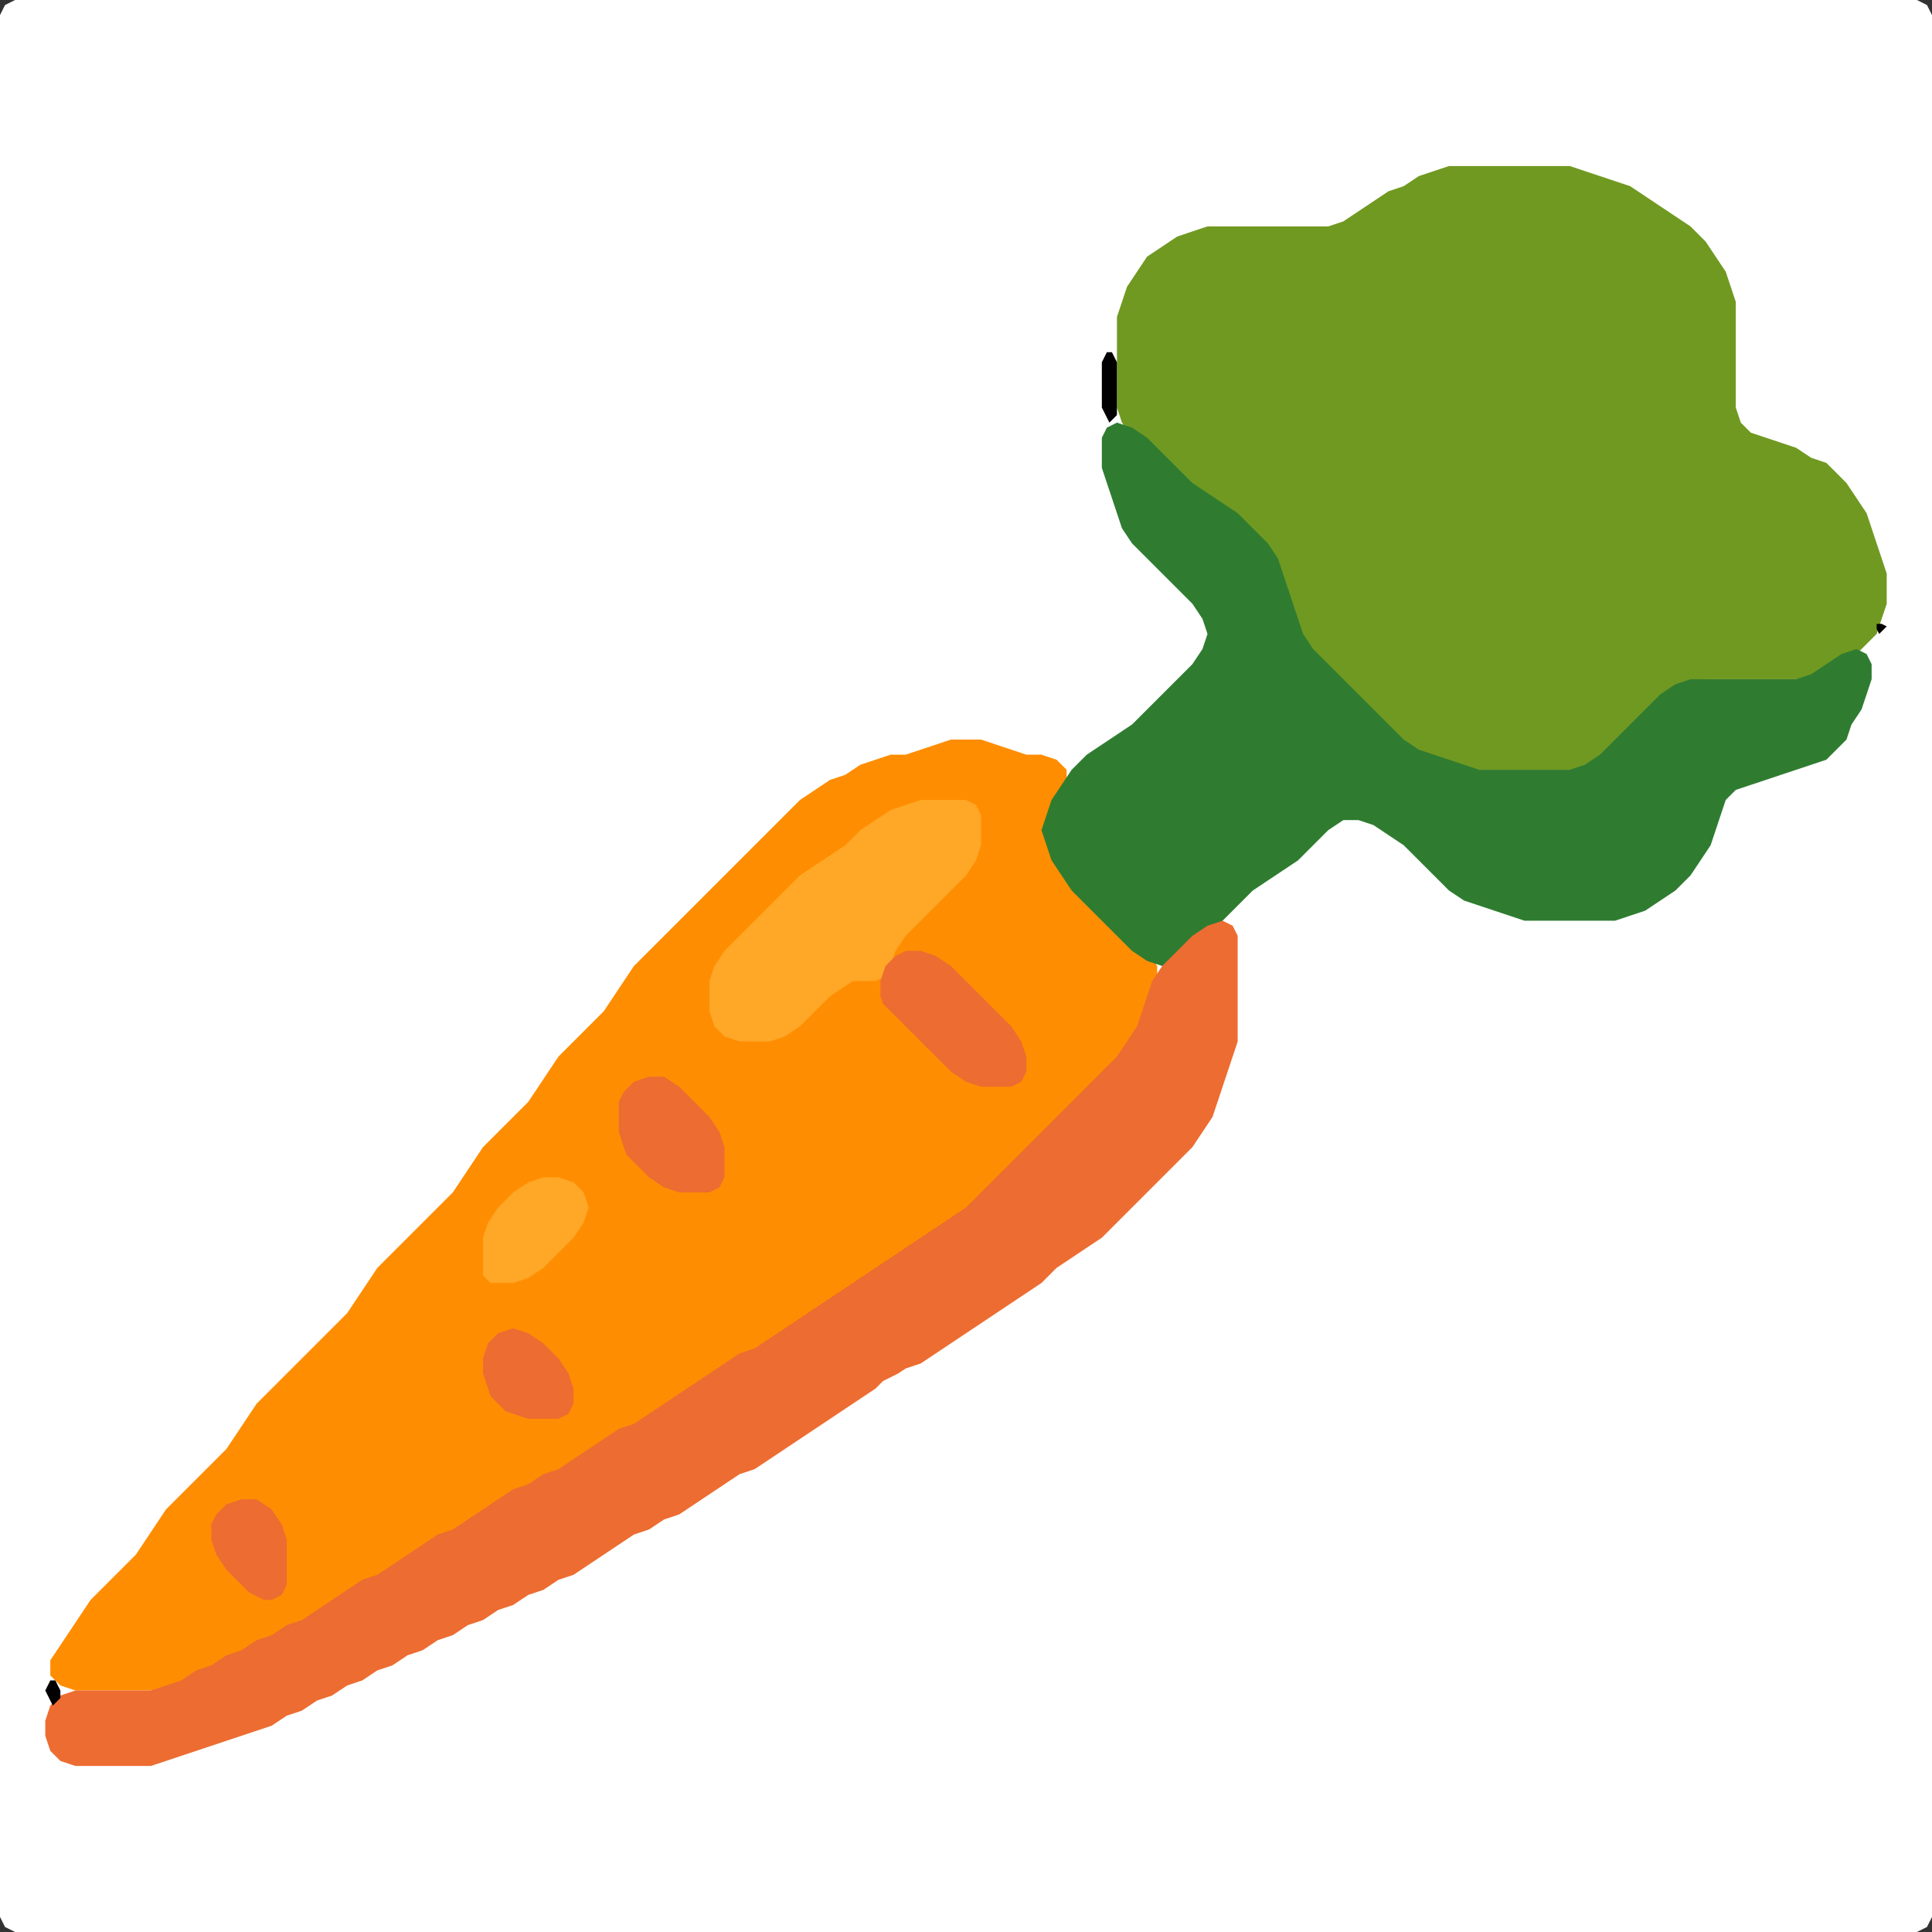<?xml version="1.0" encoding="UTF-8" standalone="no"?>
<!DOCTYPE svg PUBLIC "-//W3C//DTD SVG 1.1//EN"
"http://www.w3.org/Graphics/SVG/1.1/DTD/svg11.dtd">
<svg width="128" height="128" xmlns="http://www.w3.org/2000/svg" version="1.1">
<rect width="100%" height="100%" fill="#333333" stroke="none"/>
<path d="M 26.5 128.0 L 27.0 128.0 L 28.0 128.0 L 29.0 128.0 L 30.0 128.0 L 31.0 128.0 L 32.0 128.0 L 33.0 128.0 L 34.0 128.0 L 35.0 128.0 L 36.0 128.0 L 37.0 128.0 L 38.0 128.0 L 39.0 128.0 L 40.0 128.0 L 41.0 128.0 L 42.0 128.0 L 43.0 128.0 L 44.0 128.0 L 45.0 128.0 L 46.0 128.0 L 47.0 128.0 L 48.0 128.0 L 49.0 128.0 L 50.0 128.0 L 51.0 128.0 L 52.0 128.0 L 53.0 128.0 L 54.0 128.0 L 55.0 128.0 L 56.0 128.0 L 57.0 128.0 L 58.0 128.0 L 59.0 128.0 L 60.0 128.0 L 61.0 128.0 L 62.0 128.0 L 63.0 128.0 L 64.0 128.0 L 65.0 128.0 L 66.0 128.0 L 67.0 128.0 L 68.0 128.0 L 69.0 128.0 L 70.0 128.0 L 71.0 128.0 L 72.0 128.0 L 73.0 128.0 L 74.0 128.0 L 75.0 128.0 L 76.0 128.0 L 77.0 128.0 L 78.0 128.0 L 79.0 128.0 L 80.0 128.0 L 81.0 128.0 L 82.0 128.0 L 83.0 128.0 L 84.0 128.0 L 85.0 128.0 L 86.0 128.0 L 87.0 128.0 L 88.0 128.0 L 89.0 128.0 L 90.0 128.0 L 91.0 128.0 L 92.0 128.0 L 93.0 128.0 L 94.0 128.0 L 95.0 128.0 L 96.0 128.0 L 97.0 128.0 L 98.0 128.0 L 99.0 128.0 L 100.0 128.0 L 101.0 128.0 L 102.0 128.0 L 103.0 128.0 L 104.0 128.0 L 105.0 128.0 L 106.0 128.0 L 107.0 128.0 L 108.0 128.0 L 109.0 128.0 L 110.0 128.0 L 111.0 128.0 L 112.0 128.0 L 113.0 128.0 L 114.0 128.0 L 115.0 128.0 L 116.0 128.0 L 117.0 128.0 L 118.0 128.0 L 119.0 128.0 L 120.0 128.0 L 121.0 128.0 L 122.0 128.0 L 123.0 128.0 L 124.0 128.0 L 125.0 128.0 L 126.0 128.0 L 127.0 128.0 L 127.667 127.667 L 128.0 127.0 L 128.0 126.0 L 128.0 125.0 L 128.0 124.0 L 128.0 123.0 L 128.0 122.0 L 128.0 121.0 L 128.0 120.0 L 128.0 119.0 L 128.0 118.0 L 128.0 117.0 L 128.0 116.0 L 128.0 115.0 L 128.0 114.0 L 128.0 113.0 L 128.0 112.0 L 128.0 111.0 L 128.0 110.0 L 128.0 109.0 L 128.0 108.0 L 128.0 107.0 L 128.0 106.0 L 128.0 105.0 L 128.0 104.0 L 128.0 103.0 L 128.0 102.0 L 128.0 101.0 L 128.0 100.0 L 128.0 99.0 L 128.0 98.0 L 128.0 97.0 L 128.0 96.0 L 128.0 95.0 L 128.0 94.0 L 128.0 93.0 L 128.0 92.0 L 128.0 91.0 L 128.0 90.0 L 128.0 89.0 L 128.0 88.0 L 128.0 87.0 L 128.0 86.0 L 128.0 85.0 L 128.0 84.0 L 128.0 83.0 L 128.0 82.0 L 128.0 81.0 L 128.0 80.0 L 128.0 79.0 L 128.0 78.0 L 128.0 77.0 L 128.0 76.0 L 128.0 75.0 L 128.0 74.0 L 128.0 73.0 L 128.0 72.0 L 128.0 71.0 L 128.0 70.0 L 128.0 69.0 L 128.0 68.0 L 128.0 67.0 L 128.0 66.0 L 128.0 65.0 L 128.0 64.0 L 128.0 63.0 L 128.0 62.0 L 128.0 61.0 L 128.0 60.0 L 128.0 59.0 L 128.0 58.0 L 128.0 57.0 L 128.0 56.0 L 128.0 55.0 L 128.0 54.0 L 128.0 53.0 L 128.0 52.0 L 128.0 51.0 L 128.0 50.0 L 128.0 49.0 L 128.0 48.0 L 128.0 47.0 L 128.0 46.0 L 128.0 45.0 L 128.0 44.0 L 128.0 43.0 L 128.0 42.0 L 128.0 41.0 L 128.0 40.0 L 128.0 39.0 L 128.0 38.0 L 128.0 37.0 L 128.0 36.0 L 128.0 35.0 L 128.0 34.0 L 128.0 33.0 L 128.0 32.0 L 128.0 31.0 L 128.0 30.0 L 128.0 29.0 L 128.0 28.0 L 128.0 27.0 L 128.0 26.0 L 128.0 25.0 L 128.0 24.0 L 128.0 23.0 L 128.0 22.0 L 128.0 21.0 L 128.0 20.0 L 128.0 19.0 L 128.0 18.0 L 128.0 17.0 L 128.0 16.0 L 128.0 15.0 L 128.0 14.0 L 128.0 13.0 L 128.0 12.0 L 128.0 11.0 L 128.0 10.0 L 128.0 9.0 L 128.0 8.0 L 128.0 7.0 L 128.0 6.0 L 128.0 5.0 L 128.0 4.0 L 128.0 3.0 L 128.0 2.0 L 128.0 1.0 L 127.667 0.333 L 127.0 0.0 L 126.0 0.0 L 125.0 0.0 L 124.0 0.0 L 123.0 0.0 L 122.0 0.0 L 121.0 0.0 L 120.0 0.0 L 119.0 0.0 L 118.0 0.0 L 117.0 0.0 L 116.0 0.0 L 115.0 0.0 L 114.0 0.0 L 113.0 0.0 L 112.0 0.0 L 111.0 0.0 L 110.0 0.0 L 109.0 0.0 L 108.0 0.0 L 107.0 0.0 L 106.0 0.0 L 105.0 0.0 L 104.0 0.0 L 103.0 0.0 L 102.0 0.0 L 101.0 0.0 L 100.0 0.0 L 99.0 0.0 L 98.0 0.0 L 97.0 0.0 L 96.0 0.0 L 95.0 0.0 L 94.0 0.0 L 93.0 0.0 L 92.0 0.0 L 91.0 0.0 L 90.0 0.0 L 89.0 0.0 L 88.0 0.0 L 87.0 0.0 L 86.0 0.0 L 85.0 0.0 L 84.0 0.0 L 83.0 0.0 L 82.0 0.0 L 81.0 0.0 L 80.0 0.0 L 79.0 0.0 L 78.0 0.0 L 77.0 0.0 L 76.0 0.0 L 75.0 0.0 L 74.0 0.0 L 73.0 0.0 L 72.0 0.0 L 71.0 0.0 L 70.0 0.0 L 69.0 0.0 L 68.0 0.0 L 67.0 0.0 L 66.0 0.0 L 65.0 0.0 L 64.0 0.0 L 63.0 0.0 L 62.0 0.0 L 61.0 0.0 L 60.0 0.0 L 59.0 0.0 L 58.0 0.0 L 57.0 0.0 L 56.0 0.0 L 55.0 0.0 L 54.0 0.0 L 53.0 0.0 L 52.0 0.0 L 51.0 0.0 L 50.0 0.0 L 49.0 0.0 L 48.0 0.0 L 47.0 0.0 L 46.0 0.0 L 45.0 0.0 L 44.0 0.0 L 43.0 0.0 L 42.0 0.0 L 41.0 0.0 L 40.0 0.0 L 39.0 0.0 L 38.0 0.0 L 37.0 0.0 L 36.0 0.0 L 35.0 0.0 L 34.0 0.0 L 33.0 0.0 L 32.0 0.0 L 31.0 0.0 L 30.0 0.0 L 29.0 0.0 L 28.0 0.0 L 27.0 0.0 L 26.0 0.0 L 25.0 0.0 L 24.0 0.0 L 23.0 0.0 L 22.0 0.0 L 21.0 0.0 L 20.0 0.0 L 19.0 0.0 L 18.0 0.0 L 17.0 0.0 L 16.0 0.0 L 15.0 0.0 L 14.0 0.0 L 13.0 0.0 L 12.0 0.0 L 11.0 0.0 L 10.0 0.0 L 9.0 0.0 L 8.0 0.0 L 7.0 0.0 L 6.0 0.0 L 5.0 0.0 L 4.0 0.0 L 3.0 0.0 L 2.0 0.0 L 1.0 0.0 L 0.333 0.333 L 0.0 1.0 L 0.0 2.0 L 0.0 3.0 L 0.0 4.0 L 0.0 5.0 L 0.0 6.0 L 0.0 7.0 L 0.0 8.0 L 0.0 9.0 L 0.0 10.0 L 0.0 11.0 L 0.0 12.0 L 0.0 13.0 L 0.0 14.0 L 0.0 15.0 L 0.0 16.0 L 0.0 17.0 L 0.0 18.0 L 0.0 19.0 L 0.0 20.0 L 0.0 21.0 L 0.0 22.0 L 0.0 23.0 L 0.0 24.0 L 0.0 25.0 L 0.0 26.0 L 0.0 27.0 L 0.0 28.0 L 0.0 29.0 L 0.0 30.0 L 0.0 31.0 L 0.0 32.0 L 0.0 33.0 L 0.0 34.0 L 0.0 35.0 L 0.0 36.0 L 0.0 37.0 L 0.0 38.0 L 0.0 39.0 L 0.0 40.0 L 0.0 41.0 L 0.0 42.0 L 0.0 43.0 L 0.0 44.0 L 0.0 45.0 L 0.0 46.0 L 0.0 47.0 L 0.0 48.0 L 0.0 49.0 L 0.0 50.0 L 0.0 51.0 L 0.0 52.0 L 0.0 53.0 L 0.0 54.0 L 0.0 55.0 L 0.0 56.0 L 0.0 57.0 L 0.0 58.0 L 0.0 59.0 L 0.0 60.0 L 0.0 61.0 L 0.0 62.0 L 0.0 63.0 L 0.0 64.0 L 0.0 65.0 L 0.0 66.0 L 0.0 67.0 L 0.0 68.0 L 0.0 69.0 L 0.0 70.0 L 0.0 71.0 L 0.0 72.0 L 0.0 73.0 L 0.0 74.0 L 0.0 75.0 L 0.0 76.0 L 0.0 77.0 L 0.0 78.0 L 0.0 79.0 L 0.0 80.0 L 0.0 81.0 L 0.0 82.0 L 0.0 83.0 L 0.0 84.0 L 0.0 85.0 L 0.0 86.0 L 0.0 87.0 L 0.0 88.0 L 0.0 89.0 L 0.0 90.0 L 0.0 91.0 L 0.0 92.0 L 0.0 93.0 L 0.0 94.0 L 0.0 95.0 L 0.0 96.0 L 0.0 97.0 L 0.0 98.0 L 0.0 99.0 L 0.0 100.0 L 0.0 101.0 L 0.0 102.0 L 0.0 103.0 L 0.0 104.0 L 0.0 105.0 L 0.0 106.0 L 0.0 107.0 L 0.0 108.0 L 0.0 109.0 L 0.0 110.0 L 0.0 111.0 L 0.0 112.0 L 0.0 113.0 L 0.0 114.0 L 0.0 115.0 L 0.0 116.0 L 0.0 117.0 L 0.0 118.0 L 0.0 119.0 L 0.0 120.0 L 0.0 121.0 L 0.0 122.0 L 0.0 123.0 L 0.0 124.0 L 0.0 125.0 L 0.0 126.0 L 0.0 127.0 L 0.333 127.667 L 1.0 128.0 L 2.0 128.0 L 3.0 128.0 L 4.0 128.0 L 5.0 128.0 L 6.0 128.0 L 7.0 128.0 L 8.0 128.0 L 9.0 128.0 L 10.0 128.0 L 11.0 128.0 L 12.0 128.0 L 13.0 128.0 L 14.0 128.0 L 15.0 128.0 L 16.0 128.0 L 17.0 128.0 L 18.0 128.0 L 19.0 128.0 L 20.0 128.0 L 21.0 128.0 L 22.0 128.0 L 23.0 128.0 L 24.0 128.0 L 25.0 128.0 L 25.5 128.0 Z" stroke="none" fill="rgb(255,255,255)" />
<path d="M 59.5 83.5 L 60.0 83.333 L 61.0 82.667 L 62.0 82.0 L 63.0 81.333 L 64.0 80.667 L 65.0 80.0 L 66.0 79.0 L 67.0 78.0 L 68.0 77.0 L 69.0 76.0 L 70.0 75.0 L 71.0 74.0 L 72.0 73.0 L 73.0 72.0 L 74.0 71.0 L 74.667 70.0 L 75.333 69.0 L 75.667 68.0 L 76.0 67.0 L 76.333 66.0 L 76.667 65.0 L 76.667 64.0 L 76.0 63.0 L 75.0 62.0 L 74.0 61.0 L 73.0 60.0 L 72.0 59.0 L 71.0 58.0 L 70.333 57.0 L 69.667 56.0 L 69.667 55.0 L 69.667 54.0 L 70.333 53.0 L 70.667 52.0 L 70.667 51.0 L 70.0 50.333 L 69.0 50.0 L 68.0 50.0 L 67.0 49.667 L 66.0 49.333 L 65.0 49.0 L 64.0 49.0 L 63.0 49.0 L 62.0 49.333 L 61.0 49.667 L 60.0 50.0 L 59.0 50.0 L 58.0 50.333 L 57.0 50.667 L 56.0 51.333 L 55.0 51.667 L 54.0 52.333 L 53.0 53.0 L 52.0 54.0 L 51.0 55.0 L 50.0 56.0 L 49.0 57.0 L 48.0 58.0 L 47.0 59.0 L 46.0 60.0 L 45.0 61.0 L 44.0 62.0 L 43.0 63.0 L 42.0 64.0 L 41.333 65.0 L 40.667 66.0 L 40.0 67.0 L 39.0 68.0 L 38.0 69.0 L 37.0 70.0 L 36.333 71.0 L 35.667 72.0 L 35.0 73.0 L 34.0 74.0 L 33.0 75.0 L 32.0 76.0 L 31.333 77.0 L 30.667 78.0 L 30.0 79.0 L 29.0 80.0 L 28.0 81.0 L 27.0 82.0 L 26.0 83.0 L 25.0 84.0 L 24.333 85.0 L 23.667 86.0 L 23.0 87.0 L 22.0 88.0 L 21.0 89.0 L 20.0 90.0 L 19.0 91.0 L 18.0 92.0 L 17.0 93.0 L 16.333 94.0 L 15.667 95.0 L 15.0 96.0 L 14.0 97.0 L 13.0 98.0 L 12.0 99.0 L 11.0 100.0 L 10.333 101.0 L 9.667 102.0 L 9.0 103.0 L 8.0 104.0 L 7.0 105.0 L 6.0 106.0 L 5.333 107.0 L 4.667 108.0 L 4.0 109.0 L 3.333 110.0 L 3.333 111.0 L 4.0 111.667 L 5.0 112.0 L 6.0 112.0 L 7.0 112.0 L 8.0 112.0 L 9.0 112.0 L 10.0 112.0 L 11.0 112.0 L 12.0 111.667 L 13.0 111.333 L 14.0 110.667 L 15.0 110.333 L 16.0 109.667 L 17.0 109.333 L 18.0 108.667 L 19.0 108.333 L 20.0 107.667 L 21.0 107.333 L 22.0 106.667 L 23.0 106.0 L 24.0 105.333 L 25.0 104.667 L 26.0 104.333 L 27.0 103.667 L 28.0 103.0 L 29.0 102.333 L 30.0 101.667 L 31.0 101.333 L 32.0 100.667 L 33.0 100.0 L 34.0 99.333 L 35.0 98.667 L 36.0 98.333 L 37.0 97.667 L 38.0 97.333 L 39.0 96.667 L 40.0 96.0 L 41.0 95.333 L 42.0 94.667 L 43.0 94.333 L 44.0 93.667 L 45.0 93.0 L 46.0 92.333 L 47.0 91.667 L 48.0 91.0 L 49.0 90.333 L 50.0 89.667 L 51.0 89.333 L 52.0 88.667 L 53.0 88.0 L 54.0 87.333 L 55.0 86.667 L 56.0 86.0 L 57.0 85.333 L 58.0 84.667 L 58.5 84.5 Z" stroke="none" fill="rgb(255,141,2)" />
<path d="M 101.5 51.0 L 102.0 51.0 L 103.0 51.0 L 104.0 51.0 L 105.0 51.0 L 106.0 50.667 L 107.0 50.0 L 108.0 49.0 L 109.0 48.0 L 110.0 47.0 L 111.0 46.0 L 112.0 45.333 L 113.0 45.0 L 114.0 45.0 L 115.0 45.0 L 116.0 45.0 L 117.0 45.0 L 118.0 45.0 L 119.0 45.0 L 120.0 45.0 L 121.0 44.667 L 122.0 44.0 L 123.0 43.333 L 123.667 42.667 L 124.333 42.0 L 124.667 41.0 L 125.0 40.0 L 125.0 39.0 L 125.0 38.0 L 124.667 37.0 L 124.333 36.0 L 124.0 35.0 L 123.667 34.0 L 123.0 33.0 L 122.333 32.0 L 121.667 31.333 L 121.0 30.667 L 120.0 30.333 L 119.0 29.667 L 118.0 29.333 L 117.0 29.0 L 116.0 28.667 L 115.333 28.0 L 115.0 27.0 L 115.0 26.0 L 115.0 25.0 L 115.0 24.0 L 115.0 23.0 L 115.0 22.0 L 115.0 21.0 L 115.0 20.0 L 114.667 19.0 L 114.333 18.0 L 113.667 17.0 L 113.0 16.0 L 112.0 15.0 L 111.0 14.333 L 110.0 13.667 L 109.0 13.0 L 108.0 12.333 L 107.0 12.0 L 106.0 11.667 L 105.0 11.333 L 104.0 11.0 L 103.0 11.0 L 102.0 11.0 L 101.0 11.0 L 100.0 11.0 L 99.0 11.0 L 98.0 11.0 L 97.0 11.0 L 96.0 11.0 L 95.0 11.333 L 94.0 11.667 L 93.0 12.333 L 92.0 12.667 L 91.0 13.333 L 90.0 14.0 L 89.0 14.667 L 88.0 15.0 L 87.0 15.0 L 86.0 15.0 L 85.0 15.0 L 84.0 15.0 L 83.0 15.0 L 82.0 15.0 L 81.0 15.0 L 80.0 15.0 L 79.0 15.333 L 78.0 15.667 L 77.0 16.333 L 76.0 17.0 L 75.333 18.0 L 74.667 19.0 L 74.333 20.0 L 74.0 21.0 L 74.0 22.0 L 74.0 23.0 L 74.0 24.0 L 74.0 25.0 L 74.0 26.0 L 74.0 27.0 L 74.333 28.0 L 75.0 29.0 L 76.0 30.0 L 77.0 31.0 L 78.0 32.0 L 79.0 32.667 L 80.0 33.333 L 81.0 34.0 L 82.0 35.0 L 83.0 36.0 L 84.0 37.0 L 84.667 38.0 L 85.0 39.0 L 85.333 40.0 L 85.667 41.0 L 86.0 42.0 L 86.333 43.0 L 87.0 44.0 L 88.0 45.0 L 89.0 46.0 L 90.0 47.0 L 91.0 48.0 L 92.0 49.0 L 93.0 49.667 L 94.0 50.0 L 95.0 50.333 L 96.0 50.667 L 97.0 51.0 L 98.0 51.0 L 99.0 51.0 L 100.0 51.0 L 100.5 51.0 Z" stroke="none" fill="rgb(112,153,33)" />
<path d="M 105.5 61.0 L 106.0 61.0 L 107.0 61.0 L 108.0 60.667 L 109.0 60.333 L 110.0 59.667 L 111.0 59.0 L 112.0 58.0 L 112.667 57.0 L 113.333 56.0 L 113.667 55.0 L 114.0 54.0 L 114.333 53.0 L 115.0 52.333 L 116.0 52.0 L 117.0 51.667 L 118.0 51.333 L 119.0 51.0 L 120.0 50.667 L 121.0 50.333 L 121.667 49.667 L 122.333 49.0 L 122.667 48.0 L 123.333 47.0 L 123.667 46.0 L 124.0 45.0 L 124.0 44.0 L 123.667 43.333 L 123.0 43.0 L 122.0 43.333 L 121.0 44.0 L 120.0 44.667 L 119.0 45.0 L 118.0 45.0 L 117.0 45.0 L 116.0 45.0 L 115.0 45.0 L 114.0 45.0 L 113.0 45.0 L 112.0 45.0 L 111.0 45.333 L 110.0 46.0 L 109.0 47.0 L 108.0 48.0 L 107.0 49.0 L 106.0 50.0 L 105.0 50.667 L 104.0 51.0 L 103.0 51.0 L 102.0 51.0 L 101.0 51.0 L 100.0 51.0 L 99.0 51.0 L 98.0 51.0 L 97.0 50.667 L 96.0 50.333 L 95.0 50.0 L 94.0 49.667 L 93.0 49.0 L 92.0 48.0 L 91.0 47.0 L 90.0 46.0 L 89.0 45.0 L 88.0 44.0 L 87.0 43.0 L 86.333 42.0 L 86.0 41.0 L 85.667 40.0 L 85.333 39.0 L 85.0 38.0 L 84.667 37.0 L 84.0 36.0 L 83.0 35.0 L 82.0 34.0 L 81.0 33.333 L 80.0 32.667 L 79.0 32.0 L 78.0 31.0 L 77.0 30.0 L 76.0 29.0 L 75.0 28.333 L 74.0 28.0 L 73.333 28.333 L 73.0 29.0 L 73.0 30.0 L 73.0 31.0 L 73.333 32.0 L 73.667 33.0 L 74.0 34.0 L 74.333 35.0 L 75.0 36.0 L 76.0 37.0 L 77.0 38.0 L 78.0 39.0 L 79.0 40.0 L 79.667 41.0 L 80.0 42.0 L 79.667 43.0 L 79.0 44.0 L 78.0 45.0 L 77.0 46.0 L 76.0 47.0 L 75.0 48.0 L 74.0 48.667 L 73.0 49.333 L 72.0 50.0 L 71.0 51.0 L 70.333 52.0 L 69.667 53.0 L 69.333 54.0 L 69.0 55.0 L 69.333 56.0 L 69.667 57.0 L 70.333 58.0 L 71.0 59.0 L 72.0 60.0 L 73.0 61.0 L 74.0 62.0 L 75.0 63.0 L 76.0 63.667 L 77.0 64.0 L 78.0 63.667 L 79.0 63.0 L 80.0 62.0 L 81.0 61.0 L 82.0 60.0 L 83.0 59.0 L 84.0 58.333 L 85.0 57.667 L 86.0 57.0 L 87.0 56.0 L 88.0 55.0 L 89.0 54.333 L 90.0 54.333 L 91.0 54.667 L 92.0 55.333 L 93.0 56.0 L 94.0 57.0 L 95.0 58.0 L 96.0 59.0 L 97.0 59.667 L 98.0 60.0 L 99.0 60.333 L 100.0 60.667 L 101.0 61.0 L 102.0 61.0 L 103.0 61.0 L 104.0 61.0 L 104.5 61.0 Z" stroke="none" fill="rgb(47,124,49)" />
<path d="M 59.5 91.0 L 60.0 90.667 L 61.0 90.333 L 62.0 89.667 L 63.0 89.0 L 64.0 88.333 L 65.0 87.667 L 66.0 87.0 L 67.0 86.333 L 68.0 85.667 L 69.0 85.0 L 70.0 84.0 L 71.0 83.333 L 72.0 82.667 L 73.0 82.0 L 74.0 81.0 L 75.0 80.0 L 76.0 79.0 L 77.0 78.0 L 78.0 77.0 L 79.0 76.0 L 79.667 75.0 L 80.333 74.0 L 80.667 73.0 L 81.0 72.0 L 81.333 71.0 L 81.667 70.0 L 82.0 69.0 L 82.0 68.0 L 82.0 67.0 L 82.0 66.0 L 82.0 65.0 L 82.0 64.0 L 82.0 63.0 L 82.0 62.0 L 81.667 61.333 L 81.0 61.0 L 80.0 61.333 L 79.0 62.0 L 78.0 63.0 L 77.0 64.0 L 76.333 65.0 L 76.0 66.0 L 75.667 67.0 L 75.333 68.0 L 74.667 69.0 L 74.0 70.0 L 73.0 71.0 L 72.0 72.0 L 71.0 73.0 L 70.0 74.0 L 69.0 75.0 L 68.0 76.0 L 67.0 77.0 L 66.0 78.0 L 65.0 79.0 L 64.0 80.0 L 63.0 80.667 L 62.0 81.333 L 61.0 82.0 L 60.0 82.667 L 59.0 83.333 L 58.0 84.0 L 57.0 84.667 L 56.0 85.333 L 55.0 86.0 L 54.0 86.667 L 53.0 87.333 L 52.0 88.0 L 51.0 88.667 L 50.0 89.333 L 49.0 89.667 L 48.0 90.333 L 47.0 91.0 L 46.0 91.667 L 45.0 92.333 L 44.0 93.0 L 43.0 93.667 L 42.0 94.333 L 41.0 94.667 L 40.0 95.333 L 39.0 96.0 L 38.0 96.667 L 37.0 97.333 L 36.0 97.667 L 35.0 98.333 L 34.0 98.667 L 33.0 99.333 L 32.0 100.0 L 31.0 100.667 L 30.0 101.333 L 29.0 101.667 L 28.0 102.333 L 27.0 103.0 L 26.0 103.667 L 25.0 104.333 L 24.0 104.667 L 23.0 105.333 L 22.0 106.0 L 21.0 106.667 L 20.0 107.333 L 19.0 107.667 L 18.0 108.333 L 17.0 108.667 L 16.0 109.333 L 15.0 109.667 L 14.0 110.333 L 13.0 110.667 L 12.0 111.333 L 11.0 111.667 L 10.0 112.0 L 9.0 112.0 L 8.0 112.0 L 7.0 112.0 L 6.0 112.0 L 5.0 112.0 L 4.0 112.333 L 3.333 113.0 L 3.0 114.0 L 3.0 115.0 L 3.333 116.0 L 4.0 116.667 L 5.0 117.0 L 6.0 117.0 L 7.0 117.0 L 8.0 117.0 L 9.0 117.0 L 10.0 117.0 L 11.0 116.667 L 12.0 116.333 L 13.0 116.0 L 14.0 115.667 L 15.0 115.333 L 16.0 115.0 L 17.0 114.667 L 18.0 114.333 L 19.0 113.667 L 20.0 113.333 L 21.0 112.667 L 22.0 112.333 L 23.0 111.667 L 24.0 111.333 L 25.0 110.667 L 26.0 110.333 L 27.0 109.667 L 28.0 109.333 L 29.0 108.667 L 30.0 108.333 L 31.0 107.667 L 32.0 107.333 L 33.0 106.667 L 34.0 106.333 L 35.0 105.667 L 36.0 105.333 L 37.0 104.667 L 38.0 104.333 L 39.0 103.667 L 40.0 103.0 L 41.0 102.333 L 42.0 101.667 L 43.0 101.333 L 44.0 100.667 L 45.0 100.333 L 46.0 99.667 L 47.0 99.0 L 48.0 98.333 L 49.0 97.667 L 50.0 97.333 L 51.0 96.667 L 52.0 96.0 L 53.0 95.333 L 54.0 94.667 L 55.0 94.0 L 56.0 93.333 L 57.0 92.667 L 58.0 92.0 L 58.5 91.5 Z" stroke="none" fill="rgb(237,108,49)" />
<path d="M 57.5 65.0 L 58.0 65.0 L 58.667 64.667 L 59.0 64.0 L 59.333 63.0 L 60.0 62.0 L 61.0 61.0 L 62.0 60.0 L 63.0 59.0 L 64.0 58.0 L 64.667 57.0 L 65.0 56.0 L 65.0 55.0 L 65.0 54.0 L 64.667 53.333 L 64.0 53.0 L 63.0 53.0 L 62.0 53.0 L 61.0 53.0 L 60.0 53.333 L 59.0 53.667 L 58.0 54.333 L 57.0 55.0 L 56.0 56.0 L 55.0 56.667 L 54.0 57.333 L 53.0 58.0 L 52.0 59.0 L 51.0 60.0 L 50.0 61.0 L 49.0 62.0 L 48.0 63.0 L 47.333 64.0 L 47.0 65.0 L 47.0 66.0 L 47.0 67.0 L 47.333 68.0 L 48.0 68.667 L 49.0 69.0 L 50.0 69.0 L 51.0 69.0 L 52.0 68.667 L 53.0 68.0 L 54.0 67.0 L 55.0 66.0 L 56.0 65.333 L 56.5 65.0 Z" stroke="none" fill="rgb(255,167,38)" />
<path d="M 59.5 67.5 L 60.0 68.0 L 61.0 69.0 L 62.0 70.0 L 63.0 71.0 L 64.0 71.667 L 65.0 72.0 L 66.0 72.0 L 67.0 72.0 L 67.667 71.667 L 68.0 71.0 L 68.0 70.0 L 67.667 69.0 L 67.0 68.0 L 66.0 67.0 L 65.0 66.0 L 64.0 65.0 L 63.0 64.0 L 62.0 63.333 L 61.0 63.0 L 60.0 63.0 L 59.333 63.333 L 58.667 64.0 L 58.333 65.0 L 58.333 66.0 L 58.5 66.5 Z" stroke="none" fill="rgb(237,108,49)" />
<path d="M 42.5 77.5 L 43.0 78.0 L 44.0 78.667 L 45.0 79.0 L 46.0 79.0 L 47.0 79.0 L 47.667 78.667 L 48.0 78.0 L 48.0 77.0 L 48.0 76.0 L 47.667 75.0 L 47.0 74.0 L 46.0 73.0 L 45.0 72.0 L 44.0 71.333 L 43.0 71.333 L 42.0 71.667 L 41.333 72.333 L 41.0 73.0 L 41.0 74.0 L 41.0 75.0 L 41.333 76.0 L 41.5 76.5 Z" stroke="none" fill="rgb(237,108,49)" />
<path d="M 32.5 85.0 L 33.0 85.0 L 34.0 85.0 L 35.0 84.667 L 36.0 84.0 L 37.0 83.0 L 38.0 82.0 L 38.667 81.0 L 39.0 80.0 L 38.667 79.0 L 38.0 78.333 L 37.0 78.0 L 36.0 78.0 L 35.0 78.333 L 34.0 79.0 L 33.0 80.0 L 32.333 81.0 L 32.0 82.0 L 32.0 83.0 L 32.0 84.0 L 32.0 84.5 Z" stroke="none" fill="rgb(255,167,38)" />
<path d="M 33.5 93.5 L 34.0 93.667 L 35.0 94.0 L 36.0 94.0 L 37.0 94.0 L 37.667 93.667 L 38.0 93.0 L 38.0 92.0 L 37.667 91.0 L 37.0 90.0 L 36.0 89.0 L 35.0 88.333 L 34.0 88.0 L 33.0 88.333 L 32.333 89.0 L 32.0 90.0 L 32.0 91.0 L 32.333 92.0 L 32.5 92.5 Z" stroke="none" fill="rgb(237,108,49)" />
<path d="M 17.5 106.0 L 18.0 106.0 L 18.667 105.667 L 19.0 105.0 L 19.0 104.0 L 19.0 103.0 L 19.0 102.0 L 18.667 101.0 L 18.0 100.0 L 17.0 99.333 L 16.0 99.333 L 15.0 99.667 L 14.333 100.333 L 14.0 101.0 L 14.0 102.0 L 14.333 103.0 L 15.0 104.0 L 16.0 105.0 L 16.5 105.5 Z" stroke="none" fill="rgb(237,108,49)" />
<path d="M 74.0 27.5 L 74.0 27.0 L 74.0 26.0 L 74.0 25.0 L 74.0 24.0 L 73.667 23.333 L 73.333 23.333 L 73.0 24.0 L 73.0 25.0 L 73.0 26.0 L 73.0 27.0 L 73.333 27.667 L 73.5 28.0 Z" stroke="none" fill="rgb(0,0,0)" />
<path d="M 4.0 112.5 L 4.0 112.0 L 3.667 111.333 L 3.333 111.333 L 3.0 112.0 L 3.333 112.667 L 3.5 113.0 Z" stroke="none" fill="rgb(0,0,0)" />
<path d="M 125.0 41.5 L 124.667 41.333 L 124.333 41.333 L 124.333 41.667 L 124.5 42.0 Z" stroke="none" fill="rgb(0,0,0)" />
</svg>
